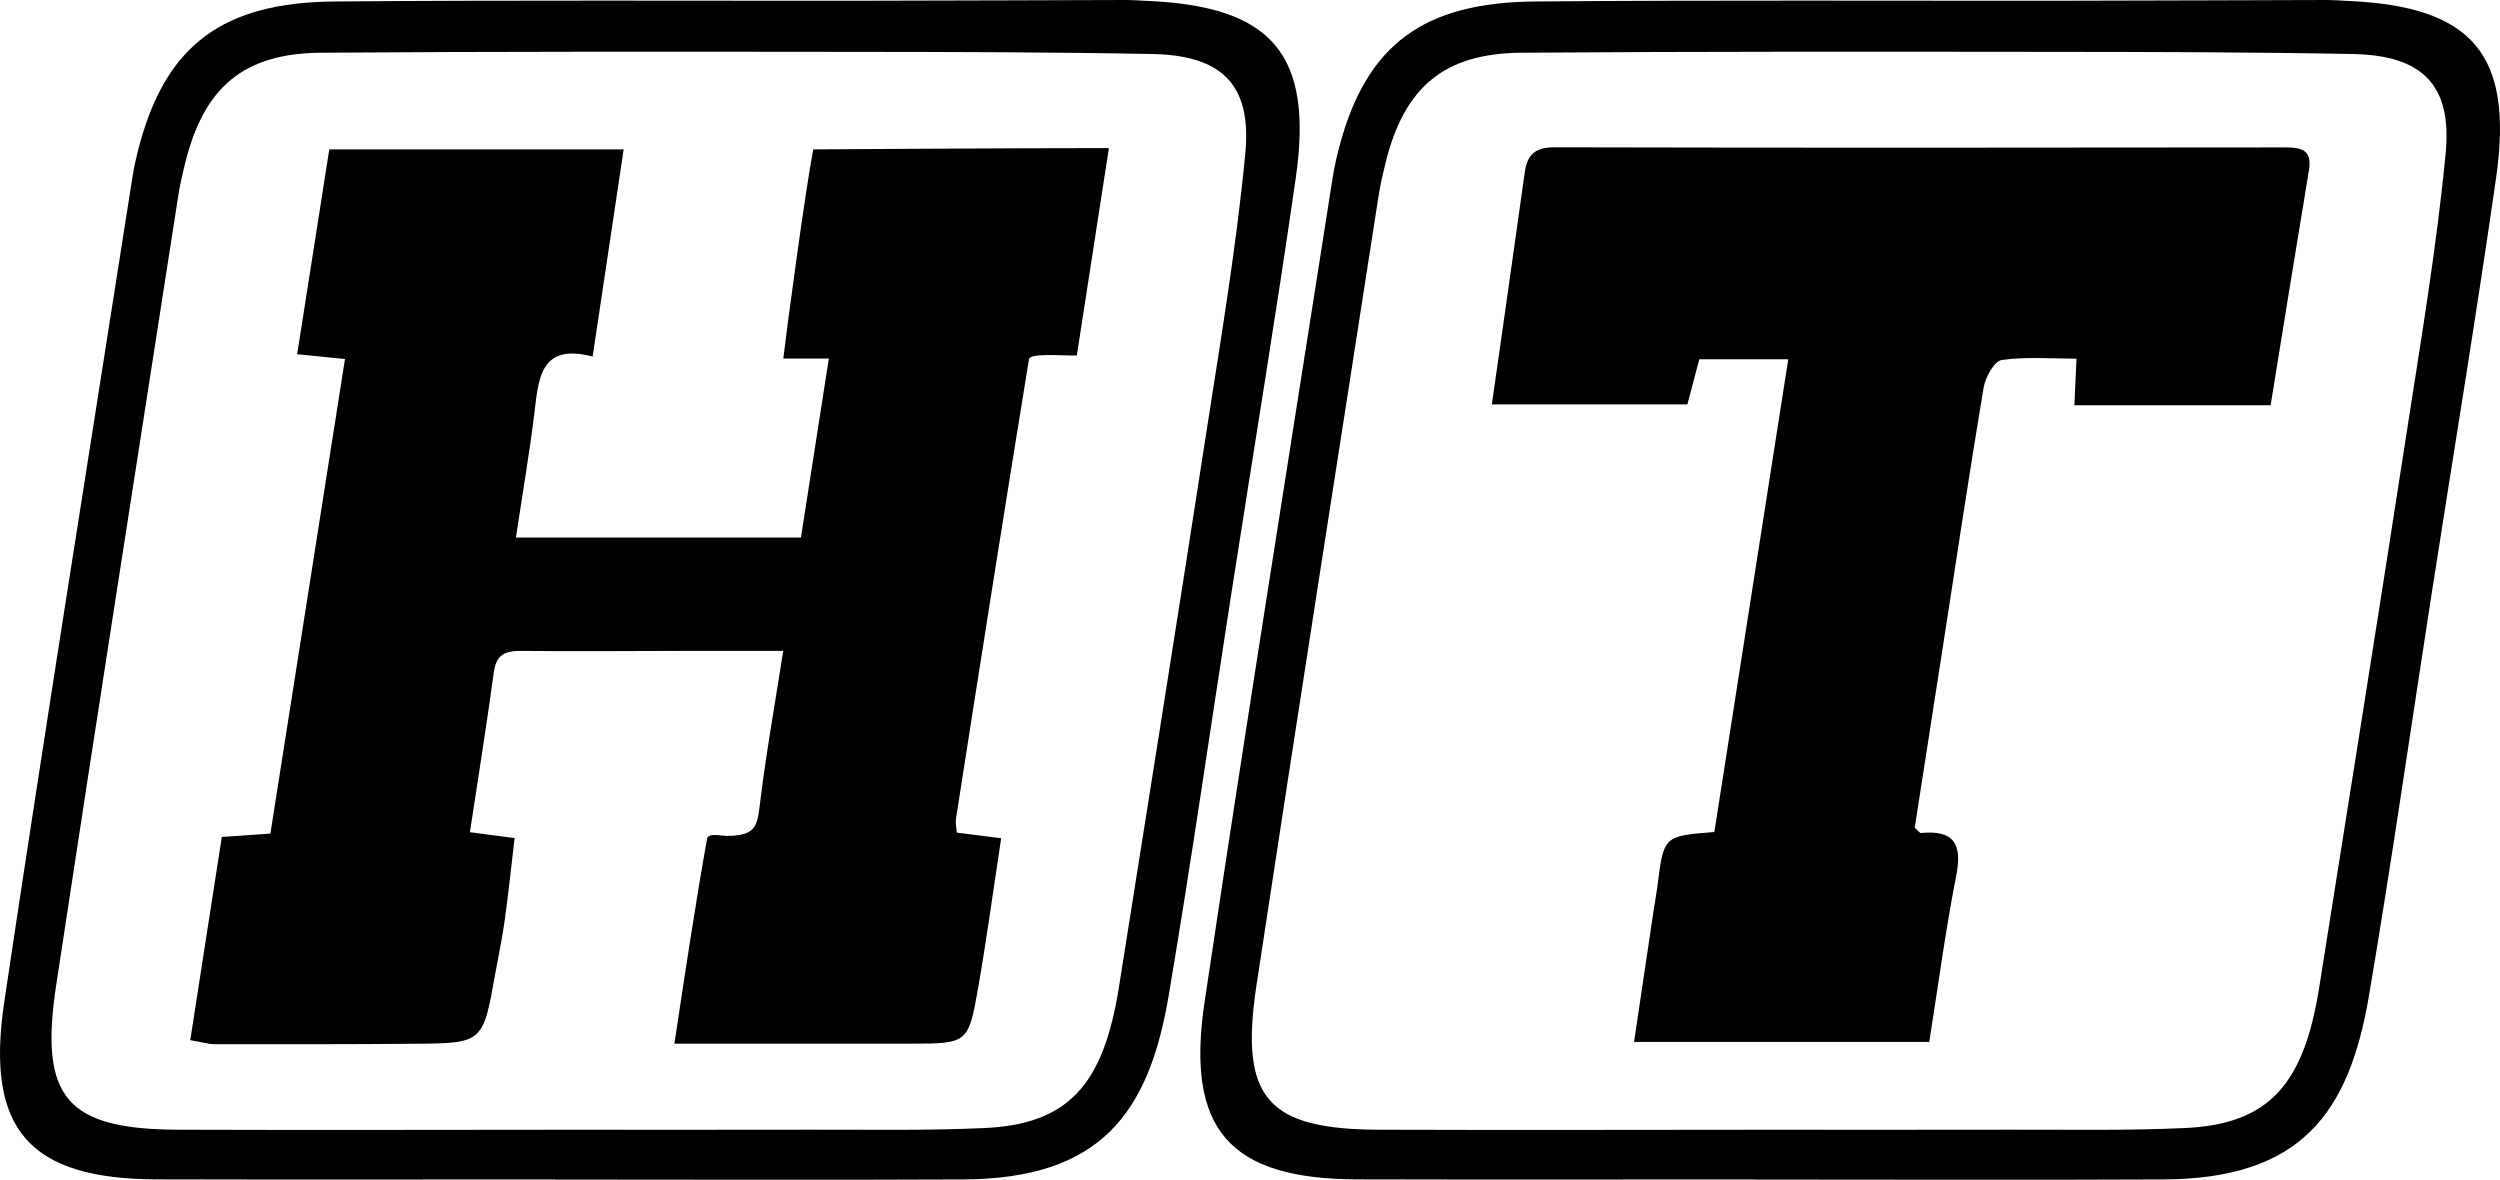 <svg xmlns="http://www.w3.org/2000/svg" width="89" height="42" viewBox="0 0 89 42">
  <path d="M57.886,34.763 L59.507,34.763 C59.166,36.952 58.838,39.058 58.514,41.135 L48.366,41.135 C48.598,39.595 48.842,38.177 49.018,36.752 C49.173,35.498 49.214,34.199 51.098,34.694 C51.475,32.173 51.831,29.797 52.202,27.318 L41.722,27.318 C41.337,29.777 40.96,32.178 40.579,34.61 C41.254,34.678 41.72,34.725 42.281,34.781 C41.384,40.487 40.505,46.081 39.626,51.676 C38.995,51.72 38.48,51.755 37.896,51.796 C37.518,54.228 37.15,56.603 36.773,59.03 C37.165,59.095 37.417,59.174 37.669,59.174 C40.033,59.177 42.397,59.177 44.761,59.158 C47.194,59.138 47.194,59.128 47.631,56.664 C47.744,56.029 47.88,55.399 47.968,54.761 C48.101,53.803 48.201,52.84 48.32,51.836 C47.7,51.755 47.231,51.692 46.729,51.627 C47.024,49.674 47.326,47.806 47.58,45.932 C47.668,45.278 48.01,45.165 48.579,45.172 C50.53,45.194 52.481,45.174 54.431,45.171 C55.546,45.17 56.661,45.171 57.883,45.171 C57.579,47.126 57.257,48.906 57.044,50.7 C56.956,51.441 56.858,51.729 55.961,51.758 C55.662,51.768 55.213,51.625 55.169,51.872 C54.776,54.062 54.375,56.722 54.009,59.154 C56.934,59.154 59.666,59.156 62.398,59.154 C64.447,59.152 64.473,59.154 64.823,57.161 C65.127,55.418 65.364,53.663 65.642,51.841 C65.038,51.764 64.569,51.705 64.063,51.641 C64.049,51.45 64.009,51.301 64.031,51.162 C64.853,45.888 65.771,40.059 66.631,34.791 C66.671,34.547 67.894,34.676 68.335,34.653 C68.711,32.224 69.083,29.819 69.477,27.272 C66.021,27.272 58.952,27.318 58.952,27.318 C58.67,28.767 57.98,33.915 57.886,34.763 M111.356,27.248 C102.684,27.258 94.013,27.265 85.342,27.244 C84.673,27.242 84.373,27.49 84.285,28.112 C84.053,29.762 83.82,31.412 83.586,33.061 C83.43,34.158 83.273,35.253 83.11,36.396 L90.071,36.396 C90.223,35.821 90.363,35.289 90.495,34.791 L93.662,34.791 C92.773,40.474 91.899,46.064 91.031,51.62 C89.227,51.761 89.228,51.761 89.007,53.528 C88.969,53.828 88.911,54.126 88.867,54.425 C88.64,55.946 88.414,57.468 88.172,59.094 L98.681,59.094 C99.004,57.062 99.261,55.11 99.64,53.183 C99.866,52.04 99.557,51.542 98.391,51.655 C98.341,51.66 98.282,51.568 98.164,51.468 C98.495,49.339 98.833,47.17 99.17,45.001 C99.646,41.931 100.104,38.859 100.617,35.796 C100.679,35.428 100.999,34.854 101.262,34.816 C102.13,34.692 103.027,34.769 103.923,34.769 C103.897,35.35 103.877,35.8 103.849,36.427 L110.834,36.427 C111.297,33.58 111.739,30.82 112.198,28.063 C112.32,27.333 111.93,27.248 111.356,27.248 M117.066,27.45 C116.749,30.769 116.192,34.065 115.683,37.362 C114.665,43.959 113.609,50.551 112.565,57.144 C112.5,57.556 112.42,57.967 112.319,58.371 C111.68,60.921 110.418,62.033 107.802,62.157 C105.741,62.255 103.674,62.212 101.61,62.217 C98.682,62.224 95.753,62.219 92.826,62.219 C88.247,62.222 83.668,62.234 79.089,62.218 C75.1,62.205 74.122,61.084 74.731,57.071 C76.154,47.695 77.625,38.328 79.08,28.957 C79.138,28.583 79.224,28.212 79.314,27.843 C79.977,25.115 81.392,23.897 84.166,23.877 C90.435,23.831 96.704,23.84 102.972,23.846 C106.569,23.849 110.166,23.855 113.761,23.923 C116.221,23.97 117.298,25.009 117.066,27.45 M113.581,22.032 C113.318,22.021 113.056,21.999 112.794,22 C109.79,22.007 106.787,22.022 103.784,22.025 C97.402,22.033 91.019,21.999 84.637,22.053 C80.674,22.086 78.675,23.602 77.713,27.101 C77.602,27.503 77.507,27.912 77.443,28.323 C75.913,38.104 74.343,47.879 72.883,57.671 C72.203,62.227 73.782,63.972 78.307,63.985 C83.037,63.998 87.767,63.988 92.497,63.988 L92.497,63.993 C97.34,63.993 102.182,64.012 107.025,63.988 C111.893,63.963 113.622,61.661 114.335,57.451 C115.139,52.705 115.821,47.939 116.56,43.181 C117.328,38.234 118.149,33.294 118.86,28.338 C119.493,23.93 118.018,22.226 113.581,22.032 M69.834,57.144 C69.768,57.556 69.689,57.967 69.587,58.371 C68.948,60.921 67.687,62.033 65.07,62.157 C63.01,62.255 60.942,62.212 58.878,62.217 C55.95,62.224 53.022,62.219 50.094,62.219 C45.515,62.222 40.936,62.234 36.357,62.218 C32.368,62.205 31.391,61.084 32,57.071 C33.422,47.695 34.893,38.328 36.348,28.957 C36.406,28.583 36.493,28.212 36.582,27.843 C37.246,25.115 38.66,23.897 41.434,23.877 C47.703,23.831 53.972,23.84 60.241,23.846 C63.837,23.849 67.434,23.855 71.03,23.923 C73.489,23.97 74.566,25.009 74.334,27.45 C74.018,30.769 73.461,34.065 72.951,37.362 C71.933,43.959 70.877,50.551 69.834,57.144 M76.129,28.338 C76.762,23.93 75.287,22.226 70.849,22.032 C70.586,22.021 70.324,21.999 70.062,22 C67.059,22.007 64.056,22.022 61.052,22.025 C54.67,22.033 48.288,21.999 41.906,22.053 C37.943,22.086 35.944,23.602 34.981,27.101 C34.871,27.503 34.776,27.912 34.712,28.323 C33.182,38.104 31.612,47.879 30.151,57.671 C29.472,62.227 31.051,63.972 35.575,63.985 C40.305,63.998 45.035,63.988 49.765,63.988 L49.765,63.993 C54.608,63.993 59.451,64.012 64.293,63.988 C69.161,63.963 70.891,61.661 71.604,57.451 C72.407,52.705 73.089,47.939 73.828,43.181 C74.597,38.234 75.417,33.294 76.129,28.338" transform="translate(-30 -22)"/>
</svg>
